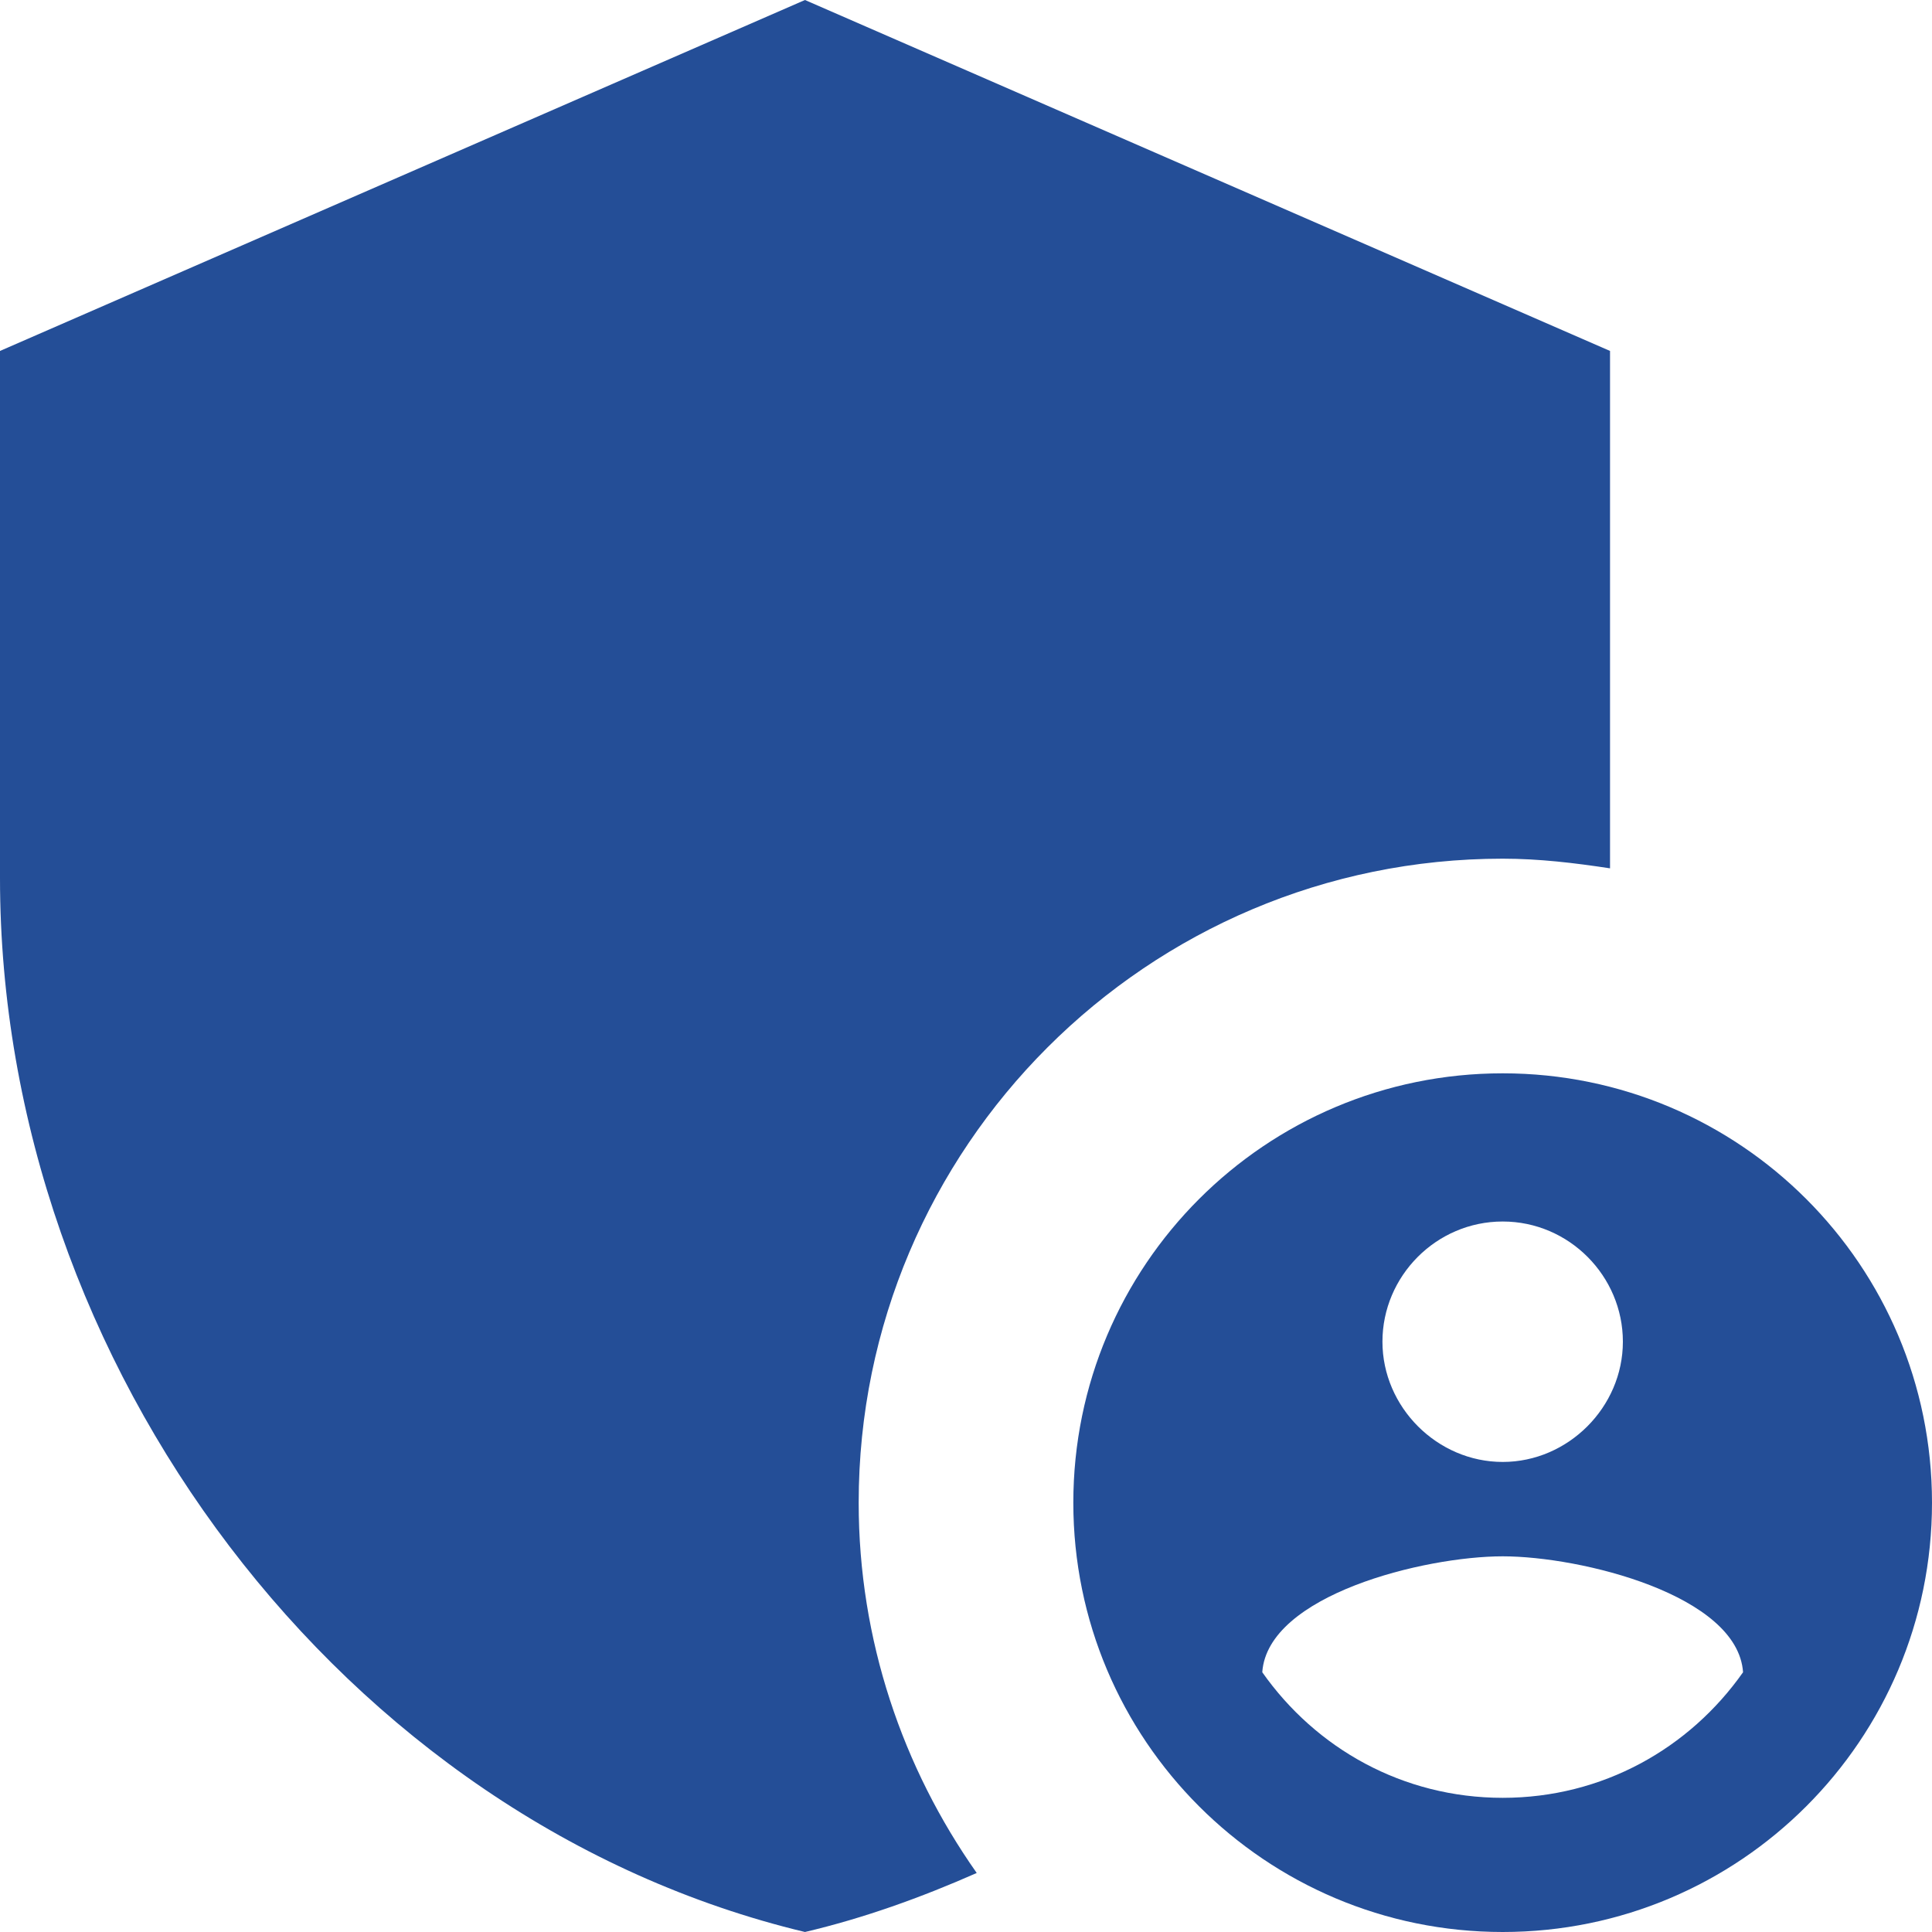 <svg width="20" height="20" viewBox="0 0 20 20" fill="none" xmlns="http://www.w3.org/2000/svg">
<path d="M15.556 8.889C15.933 8.889 16.3 8.933 16.667 8.989V3.633L8.333 0L0 3.633V9.089C0 14.133 3.556 18.856 8.333 20C8.944 19.856 9.533 19.644 10.111 19.389C9.344 18.3 8.889 16.978 8.889 15.556C8.889 11.878 11.878 8.889 15.556 8.889Z" fill="#244E97"/>
<path d="M15.556 11.111C13.1 11.111 11.111 13.1 11.111 15.556C11.111 18.011 13.1 20 15.556 20C18.011 20 20 18.011 20 15.556C20 13.1 18.011 11.111 15.556 11.111ZM15.556 12.645C16.244 12.645 16.8 13.211 16.8 13.889C16.8 14.567 16.233 15.134 15.556 15.134C14.878 15.134 14.311 14.567 14.311 13.889C14.311 13.211 14.867 12.645 15.556 12.645ZM15.556 18.611C14.522 18.611 13.622 18.1 13.067 17.311C13.122 16.511 14.744 16.111 15.556 16.111C16.367 16.111 17.989 16.511 18.044 17.311C17.489 18.1 16.589 18.611 15.556 18.611Z" fill="#244E97"/>
</svg>
